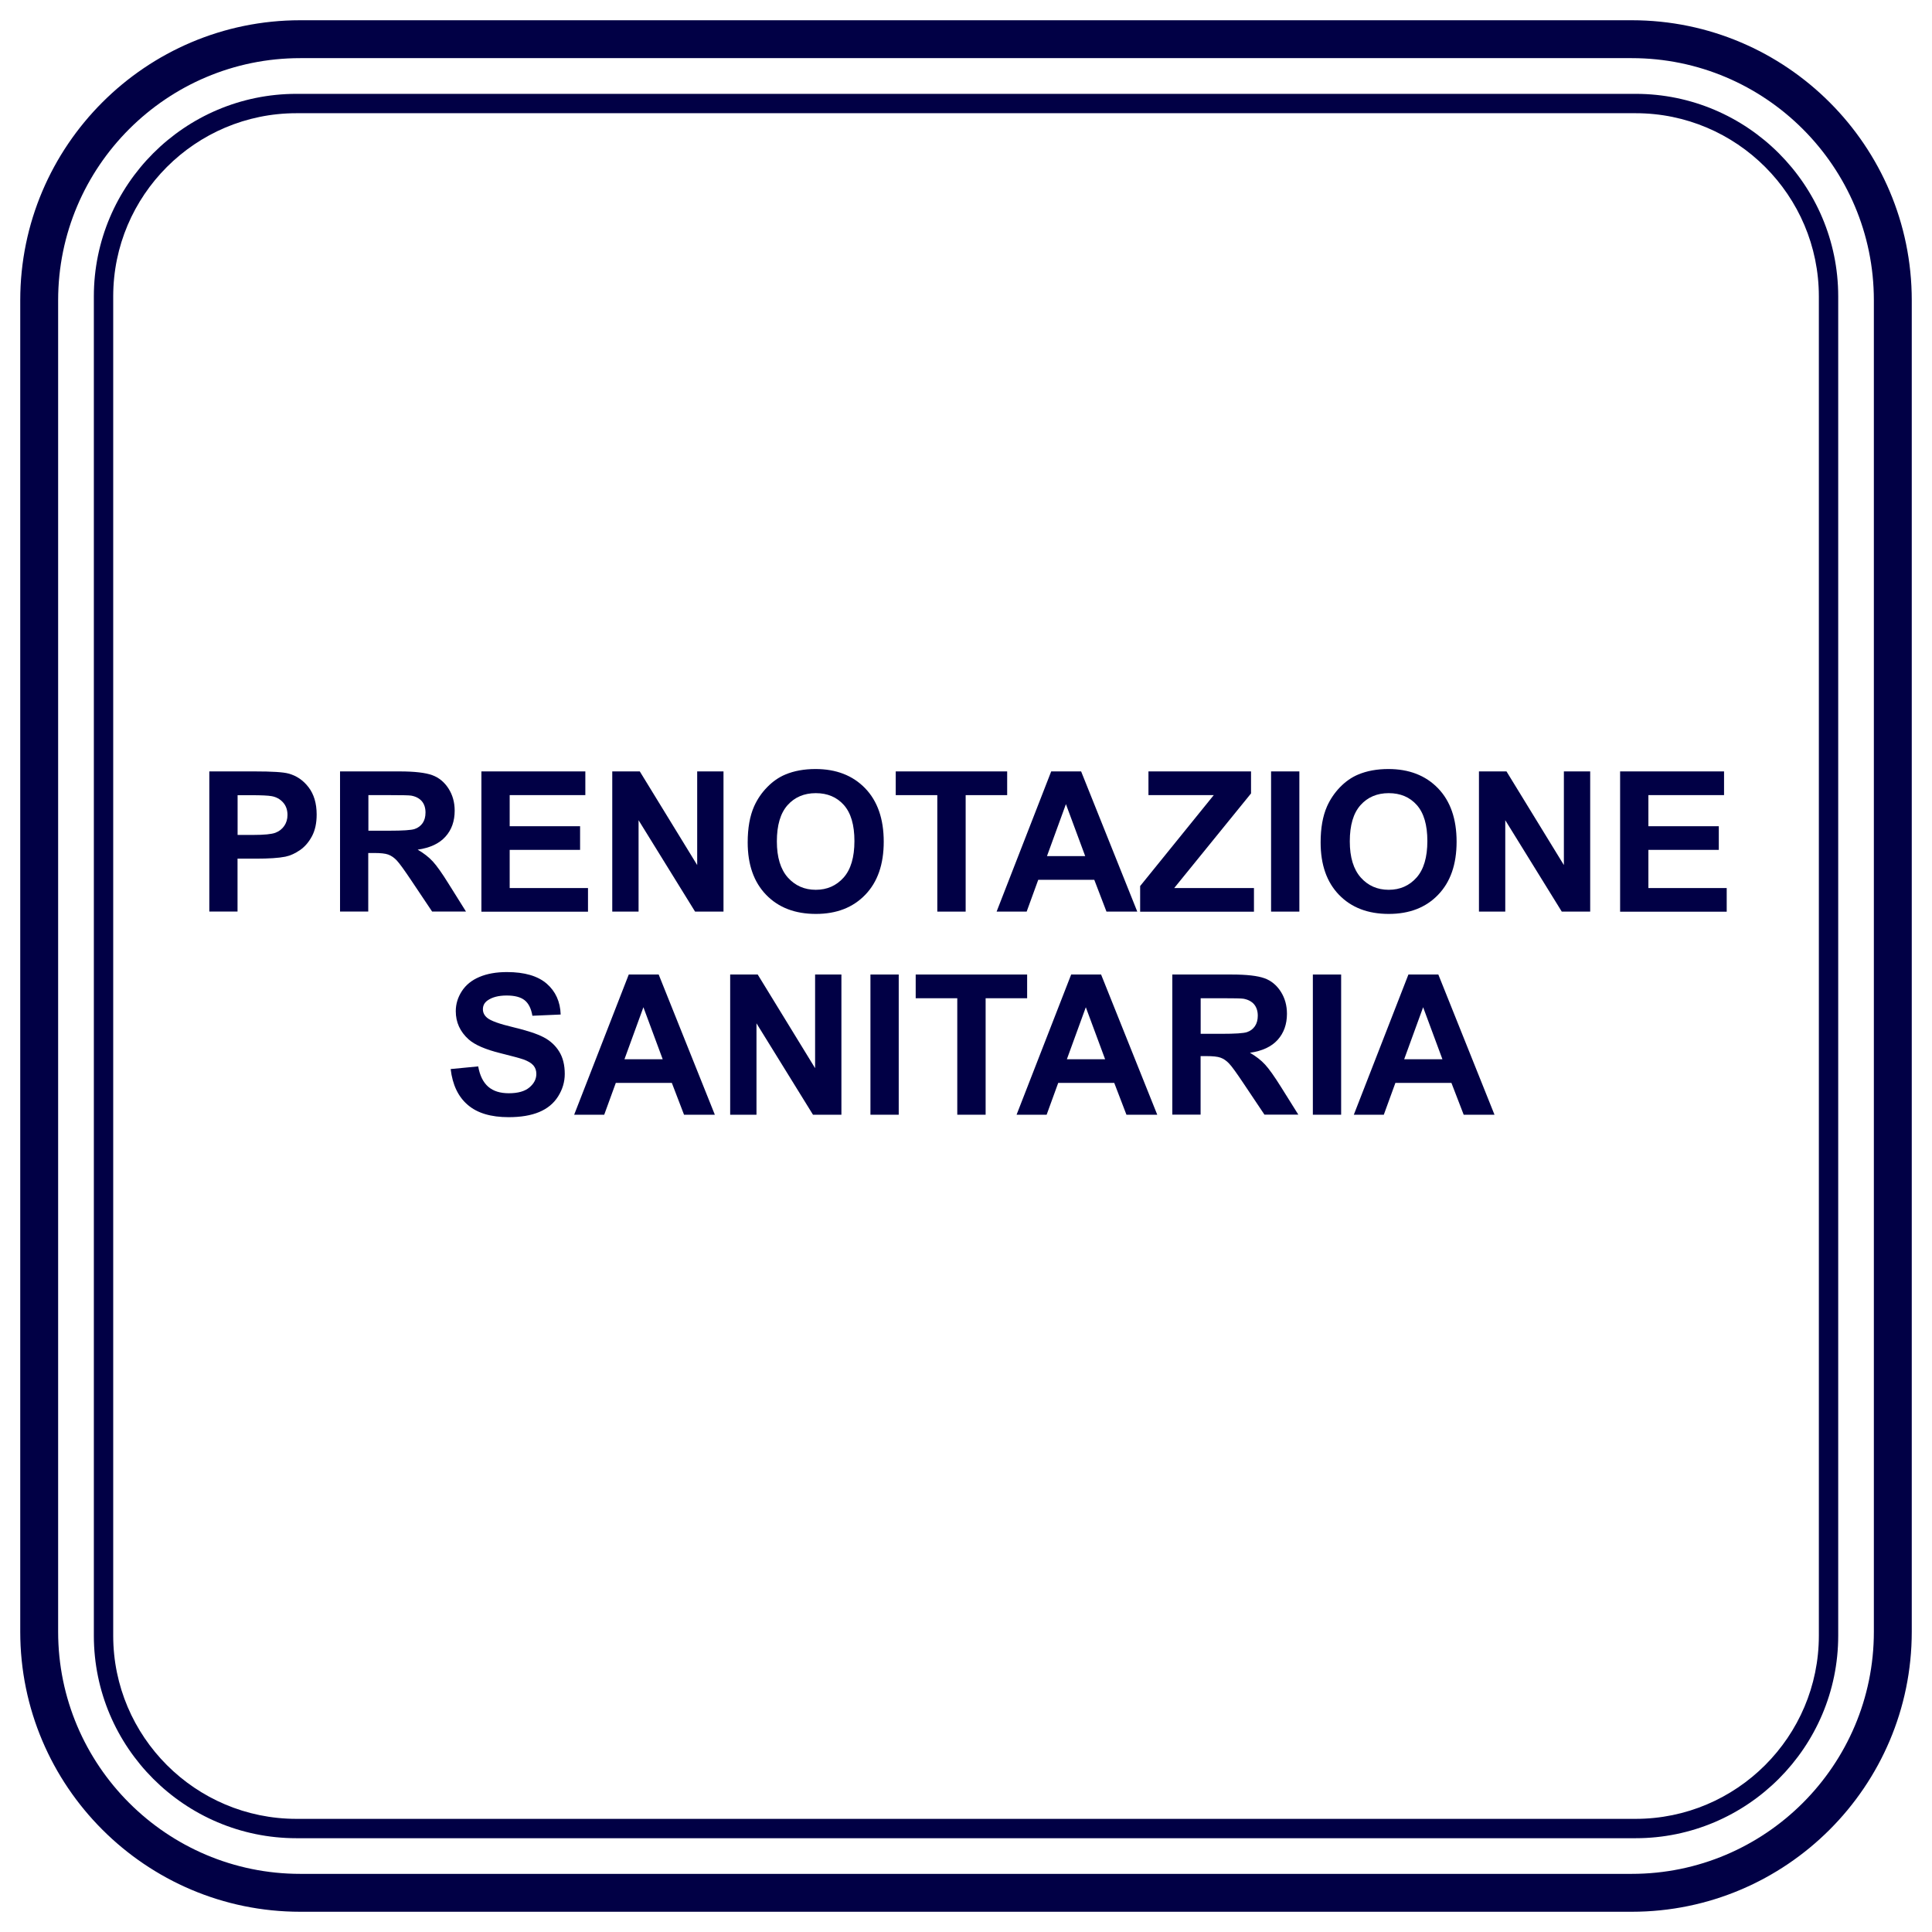 <?xml version="1.0" encoding="utf-8"?>
<!-- Generator: Adobe Illustrator 24.0.0, SVG Export Plug-In . SVG Version: 6.00 Build 0)  -->
<svg version="1.1" id="Livello_1" xmlns="http://www.w3.org/2000/svg" xmlns:xlink="http://www.w3.org/1999/xlink" x="0px" y="0px"
	 viewBox="0 0 283.46 283.46" style="enable-background:new 0 0 283.46 283.46;" xml:space="preserve">
<style type="text/css">
	.st0{fill:#010045;}
</style>
<g>
	<path class="st0" d="M239.41,280.49H44.05c-22.65,0-41.08-18.43-41.08-41.08V44.05C2.97,21.4,21.4,2.97,44.05,2.97h195.36
		c22.65,0,41.08,18.43,41.08,41.08v195.36C280.49,262.06,262.06,280.49,239.41,280.49z M44.05,8.53
		c-19.58,0-35.52,15.93-35.52,35.52v195.36c0,19.58,15.93,35.52,35.52,35.52h195.36c19.58,0,35.52-15.93,35.52-35.52V44.05
		c0-19.58-15.93-35.52-35.52-35.52H44.05z"/>
</g>
<g>
	<path class="st0" d="M239.97,269.7H43.49c-16.39,0-29.72-13.33-29.72-29.72V43.49c0-16.39,13.33-29.72,29.72-29.72h196.49
		c16.38,0,29.72,13.33,29.72,29.72v196.49C269.7,256.36,256.36,269.7,239.97,269.7z M43.49,16.61c-14.82,0-26.88,12.06-26.88,26.88
		v196.49c0,14.82,12.06,26.88,26.88,26.88h196.48c14.83,0,26.89-12.06,26.89-26.88V43.49c0-14.82-12.06-26.88-26.88-26.88H43.49z"/>
</g>
<g>
	<g>
		<path class="st0" d="M30.71,133.75v-20.57h6.66c2.53,0,4.17,0.1,4.94,0.31c1.18,0.31,2.17,0.98,2.96,2.01
			c0.79,1.03,1.19,2.37,1.19,4.01c0,1.26-0.23,2.32-0.69,3.18c-0.46,0.86-1.04,1.54-1.75,2.03c-0.71,0.49-1.42,0.82-2.15,0.97
			c-0.99,0.2-2.43,0.29-4.31,0.29h-2.71v7.76H30.71z M34.86,116.66v5.84h2.27c1.64,0,2.73-0.11,3.28-0.32
			c0.55-0.21,0.98-0.55,1.3-1.01c0.31-0.46,0.47-0.99,0.47-1.6c0-0.75-0.22-1.37-0.66-1.85c-0.44-0.49-1-0.79-1.67-0.91
			c-0.5-0.09-1.49-0.14-2.99-0.14H34.86z"/>
		<path class="st0" d="M49.89,133.75v-20.57h8.74c2.2,0,3.8,0.19,4.79,0.55c1,0.37,1.79,1.03,2.39,1.97c0.6,0.94,0.9,2.02,0.9,3.24
			c0,1.54-0.45,2.82-1.36,3.82c-0.91,1.01-2.26,1.64-4.07,1.9c0.9,0.52,1.64,1.1,2.22,1.73c0.58,0.63,1.37,1.74,2.36,3.34l2.51,4.01
			h-4.97l-3-4.48c-1.07-1.6-1.8-2.61-2.19-3.02s-0.81-0.7-1.25-0.86s-1.14-0.23-2.09-0.23h-0.84v8.59H49.89z M54.04,121.88h3.07
			c1.99,0,3.24-0.08,3.73-0.25c0.5-0.17,0.88-0.46,1.17-0.87c0.28-0.41,0.42-0.93,0.42-1.54c0-0.69-0.18-1.25-0.55-1.68
			c-0.37-0.42-0.89-0.69-1.56-0.81c-0.34-0.05-1.35-0.07-3.03-0.07h-3.24V121.88z"/>
		<path class="st0" d="M70.63,133.75v-20.57h15.25v3.48h-11.1v4.56h10.33v3.47H74.78v5.6h11.49v3.47H70.63z"/>
		<path class="st0" d="M89.83,133.75v-20.57h4.04l8.42,13.74v-13.74h3.86v20.57h-4.17l-8.29-13.41v13.41H89.83z"/>
		<path class="st0" d="M109.7,123.59c0-2.09,0.31-3.85,0.94-5.28c0.47-1.05,1.11-1.99,1.92-2.82c0.81-0.83,1.7-1.45,2.66-1.85
			c1.28-0.54,2.76-0.81,4.43-0.81c3.03,0,5.46,0.94,7.28,2.82s2.73,4.5,2.73,7.84c0,3.32-0.9,5.92-2.71,7.79
			c-1.81,1.88-4.22,2.81-7.24,2.81c-3.06,0-5.49-0.93-7.3-2.8S109.7,126.86,109.7,123.59z M113.98,123.45c0,2.33,0.54,4.09,1.61,5.3
			c1.08,1.2,2.44,1.8,4.1,1.8c1.66,0,3.01-0.6,4.08-1.79c1.06-1.19,1.59-2.98,1.59-5.37c0-2.36-0.52-4.12-1.55-5.28
			c-1.03-1.16-2.41-1.74-4.12-1.74c-1.71,0-3.09,0.59-4.14,1.76C114.5,119.31,113.98,121.08,113.98,123.45z"/>
		<path class="st0" d="M137.52,133.75v-17.09h-6.1v-3.48h16.35v3.48h-6.09v17.09H137.52z"/>
		<path class="st0" d="M166.86,133.75h-4.52l-1.79-4.67h-8.22l-1.7,4.67h-4.41l8.01-20.57h4.39L166.86,133.75z M159.22,125.61
			l-2.83-7.63l-2.78,7.63H159.22z"/>
		<path class="st0" d="M167.28,133.75V130l10.8-13.34h-9.58v-3.48h15.05v3.23l-11.27,13.88h11.7v3.47H167.28z"/>
		<path class="st0" d="M186.49,133.75v-20.57h4.15v20.57H186.49z"/>
		<path class="st0" d="M193.76,123.59c0-2.09,0.31-3.85,0.94-5.28c0.47-1.05,1.11-1.99,1.91-2.82c0.81-0.83,1.7-1.45,2.66-1.85
			c1.28-0.54,2.76-0.81,4.43-0.81c3.03,0,5.46,0.94,7.28,2.82c1.82,1.88,2.73,4.5,2.73,7.84c0,3.32-0.9,5.92-2.71,7.79
			c-1.8,1.88-4.22,2.81-7.24,2.81c-3.06,0-5.49-0.93-7.3-2.8S193.76,126.86,193.76,123.59z M198.04,123.45
			c0,2.33,0.54,4.09,1.61,5.3c1.07,1.2,2.44,1.8,4.1,1.8c1.66,0,3.02-0.6,4.08-1.79c1.06-1.19,1.59-2.98,1.59-5.37
			c0-2.36-0.52-4.12-1.55-5.28c-1.03-1.16-2.41-1.74-4.12-1.74c-1.71,0-3.09,0.59-4.14,1.76
			C198.56,119.31,198.04,121.08,198.04,123.45z"/>
		<path class="st0" d="M216.99,133.75v-20.57h4.04l8.42,13.74v-13.74h3.86v20.57h-4.17l-8.29-13.41v13.41H216.99z"/>
		<path class="st0" d="M237.7,133.75v-20.57h15.25v3.48h-11.1v4.56h10.33v3.47h-10.33v5.6h11.49v3.47H237.7z"/>
		<path class="st0" d="M66.12,156.85l4.04-0.39c0.24,1.36,0.74,2.35,1.48,2.99c0.74,0.64,1.75,0.95,3.01,0.95
			c1.34,0,2.34-0.28,3.02-0.85c0.68-0.57,1.02-1.23,1.02-1.99c0-0.49-0.14-0.9-0.43-1.24s-0.78-0.64-1.49-0.89
			c-0.49-0.17-1.59-0.47-3.32-0.9c-2.23-0.55-3.79-1.23-4.69-2.03c-1.26-1.13-1.89-2.51-1.89-4.14c0-1.05,0.3-2.03,0.89-2.94
			c0.59-0.91,1.45-1.61,2.57-2.08c1.12-0.48,2.47-0.72,4.05-0.72c2.58,0,4.52,0.57,5.83,1.7c1.3,1.13,1.99,2.64,2.05,4.53
			l-4.15,0.18c-0.18-1.06-0.56-1.82-1.14-2.28c-0.58-0.46-1.46-0.69-2.63-0.69c-1.21,0-2.15,0.25-2.83,0.74
			c-0.44,0.32-0.66,0.74-0.66,1.28c0,0.49,0.21,0.9,0.62,1.25c0.52,0.44,1.79,0.9,3.82,1.38c2.02,0.48,3.51,0.97,4.48,1.48
			c0.97,0.51,1.73,1.21,2.27,2.09c0.55,0.88,0.82,1.98,0.82,3.28c0,1.18-0.33,2.28-0.98,3.31s-1.58,1.79-2.78,2.29
			s-2.69,0.75-4.48,0.75c-2.6,0-4.6-0.6-5.99-1.8C67.22,160.91,66.39,159.15,66.12,156.85z"/>
		<path class="st0" d="M104.88,163.55h-4.52l-1.79-4.67h-8.22l-1.7,4.67h-4.41l8.01-20.57h4.39L104.88,163.55z M97.23,155.41
			l-2.83-7.63l-2.78,7.63H97.23z"/>
		<path class="st0" d="M107.13,163.55v-20.57h4.04l8.42,13.74v-13.74h3.86v20.57h-4.17l-8.29-13.41v13.41H107.13z"/>
		<path class="st0" d="M127.71,163.55v-20.57h4.15v20.57H127.71z"/>
		<path class="st0" d="M140.45,163.55v-17.09h-6.1v-3.48h16.35v3.48h-6.09v17.09H140.45z"/>
		<path class="st0" d="M169.79,163.55h-4.52l-1.79-4.67h-8.22l-1.7,4.67h-4.41l8.01-20.57h4.39L169.79,163.55z M162.14,155.41
			l-2.83-7.63l-2.78,7.63H162.14z"/>
		<path class="st0" d="M172,163.55v-20.57h8.74c2.2,0,3.79,0.19,4.79,0.55s1.79,1.03,2.39,1.97c0.6,0.94,0.9,2.02,0.9,3.24
			c0,1.54-0.46,2.82-1.36,3.82c-0.91,1.01-2.26,1.64-4.07,1.9c0.9,0.52,1.64,1.1,2.22,1.73c0.58,0.63,1.37,1.74,2.37,3.34l2.51,4.01
			h-4.97l-3-4.48c-1.07-1.6-1.79-2.61-2.19-3.02c-0.39-0.42-0.81-0.7-1.25-0.86s-1.14-0.23-2.09-0.23h-0.84v8.59H172z
			 M176.16,151.68h3.07c1.99,0,3.24-0.08,3.73-0.25c0.5-0.17,0.88-0.46,1.16-0.87c0.28-0.41,0.42-0.93,0.42-1.54
			c0-0.69-0.19-1.25-0.55-1.68c-0.37-0.42-0.89-0.69-1.56-0.81c-0.34-0.05-1.35-0.07-3.03-0.07h-3.24V151.68z"/>
		<path class="st0" d="M192.62,163.55v-20.57h4.15v20.57H192.62z"/>
		<path class="st0" d="M219.27,163.55h-4.52l-1.8-4.67h-8.22l-1.7,4.67h-4.4l8.01-20.57h4.39L219.27,163.55z M211.63,155.41
			l-2.83-7.63l-2.78,7.63H211.63z"/>
	</g>
</g>
</svg>
